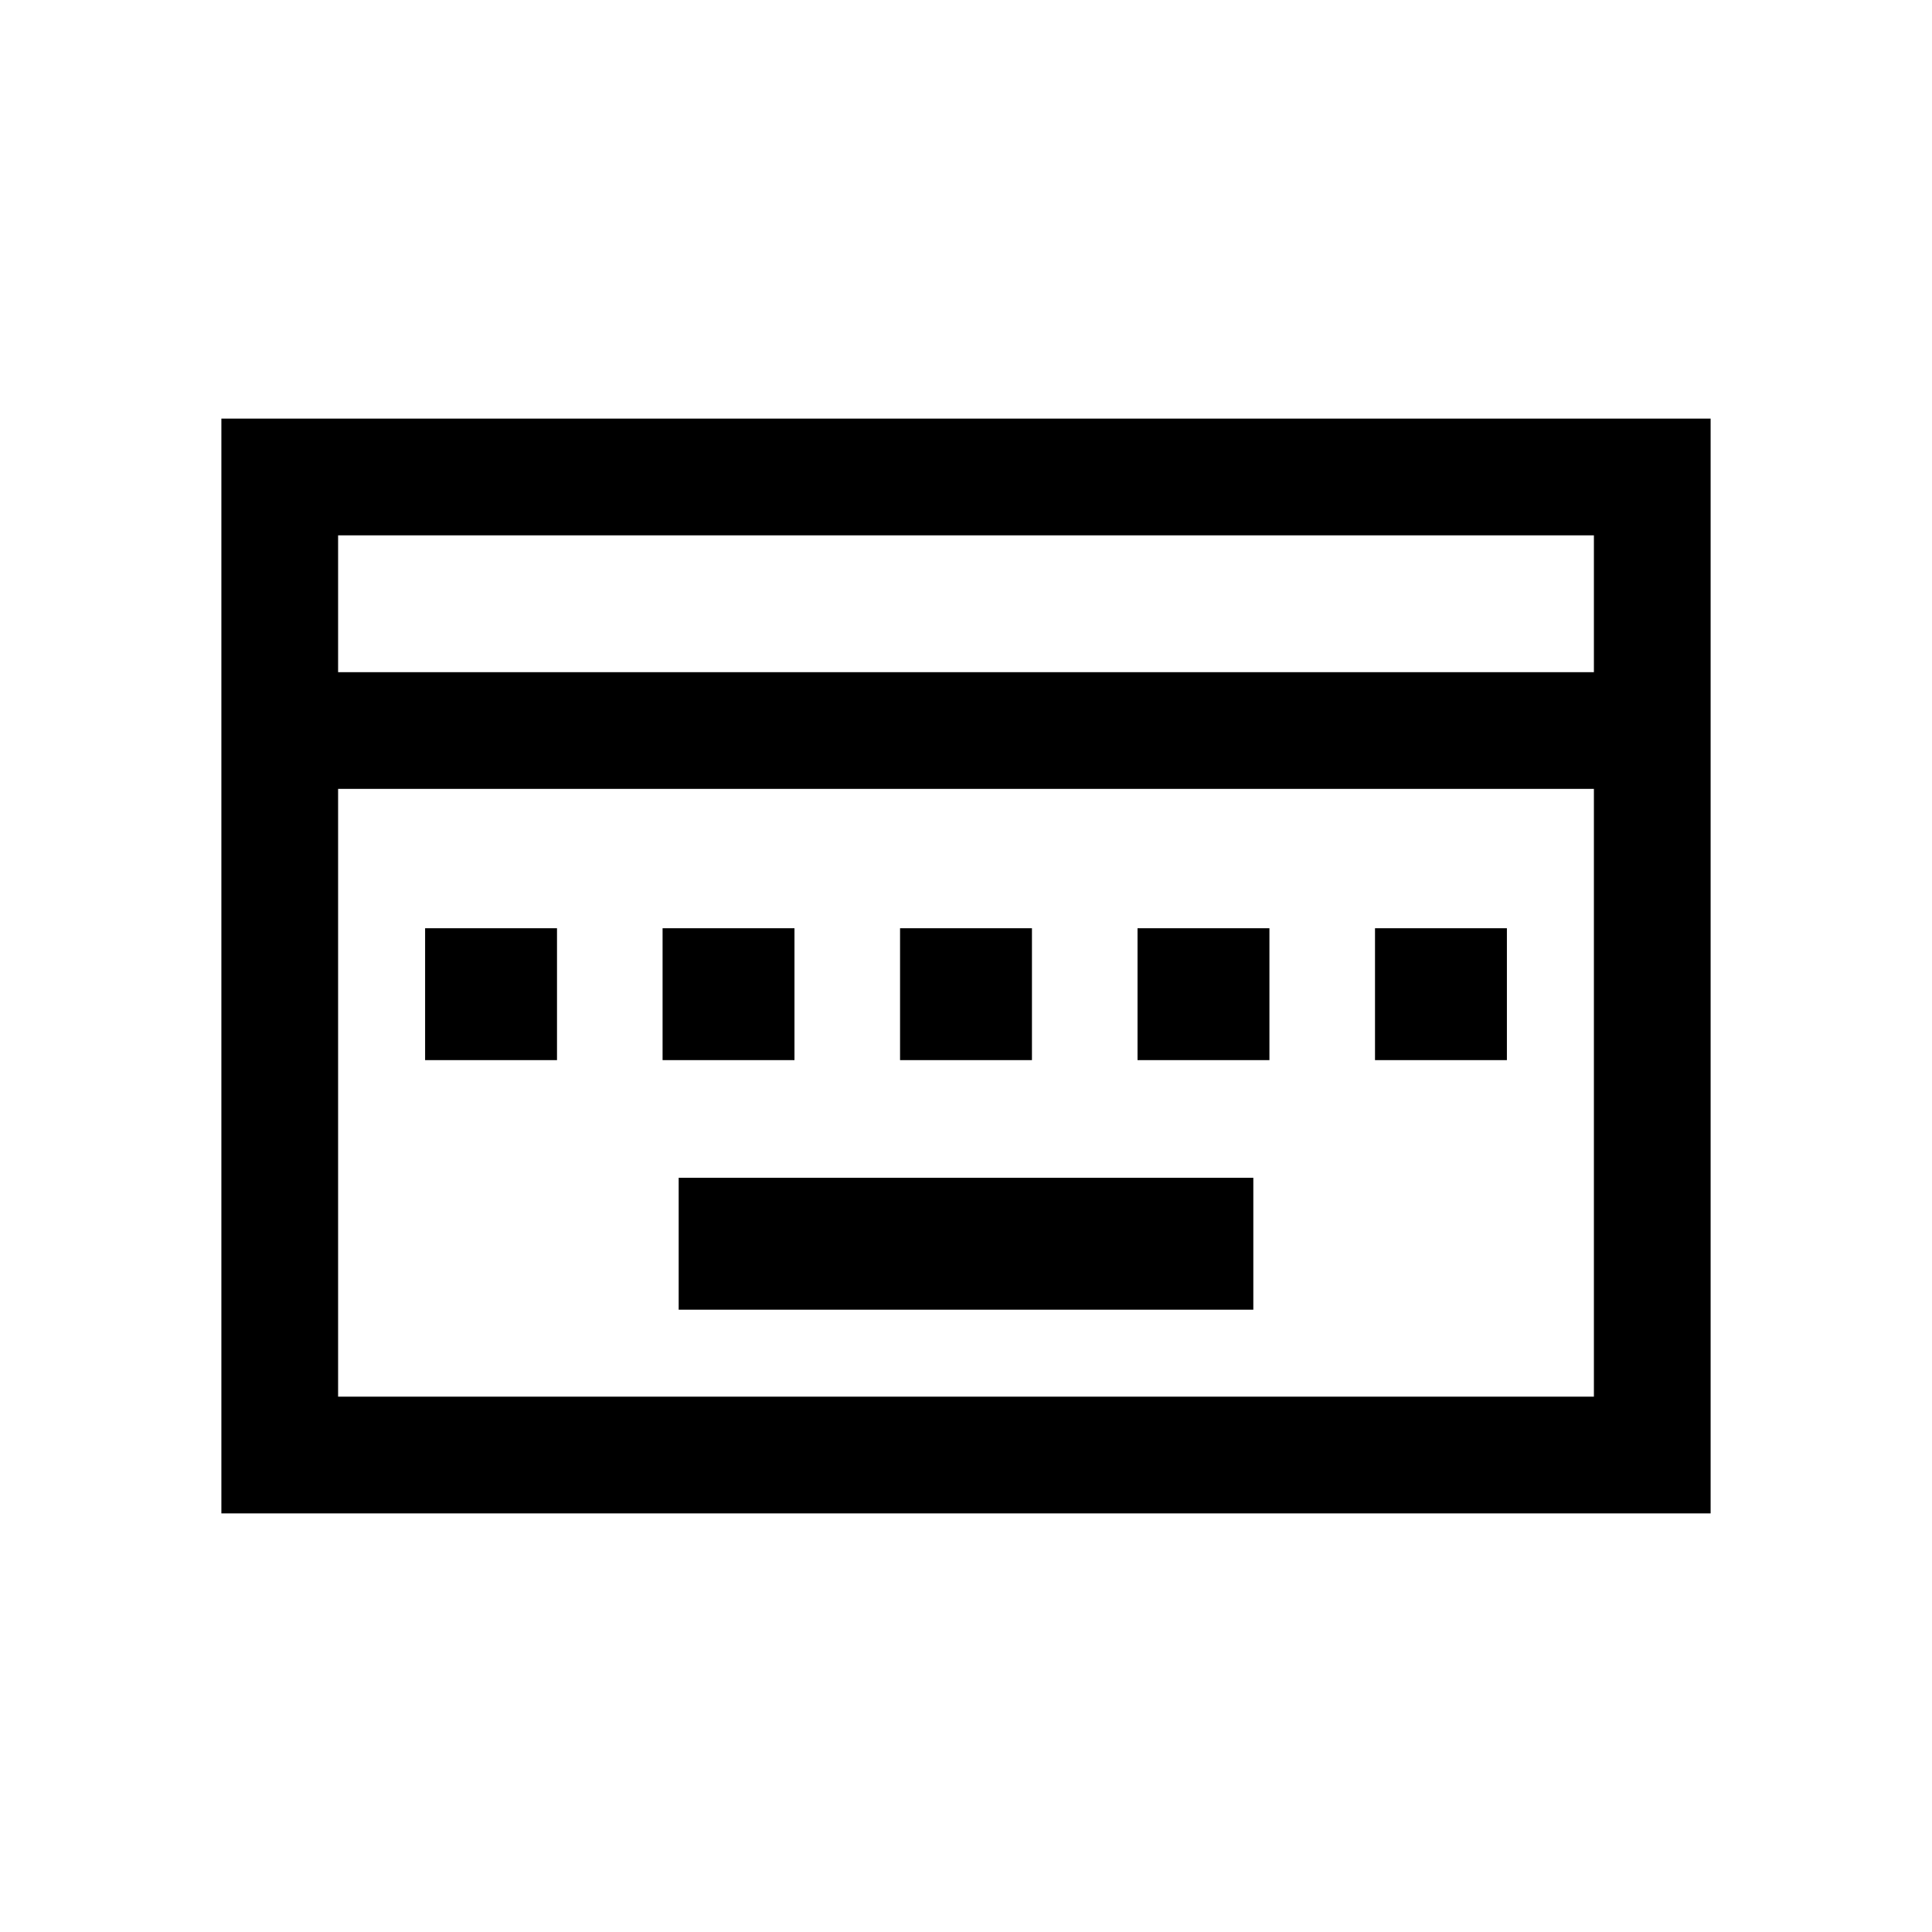<svg xmlns="http://www.w3.org/2000/svg" height="20" viewBox="0 -960 960 960" width="20"><path d="M337.23-309.23h285.54v-65.54H337.23v65.54Zm-126-124h65.54v-65.54h-65.54v65.54Zm118 0h65.54v-65.54h-65.54v65.54Zm118 0h65.54v-65.54h-65.54v65.54Zm118 0h65.54v-65.54h-65.54v65.54Zm118 0h65.54v-65.54h-65.54v65.54ZM110-208v-544h740v544H110Zm58-418h624v-68H168v68Zm0 360h624v-302H168v302Zm0 0v-302 302Z"/></svg>
